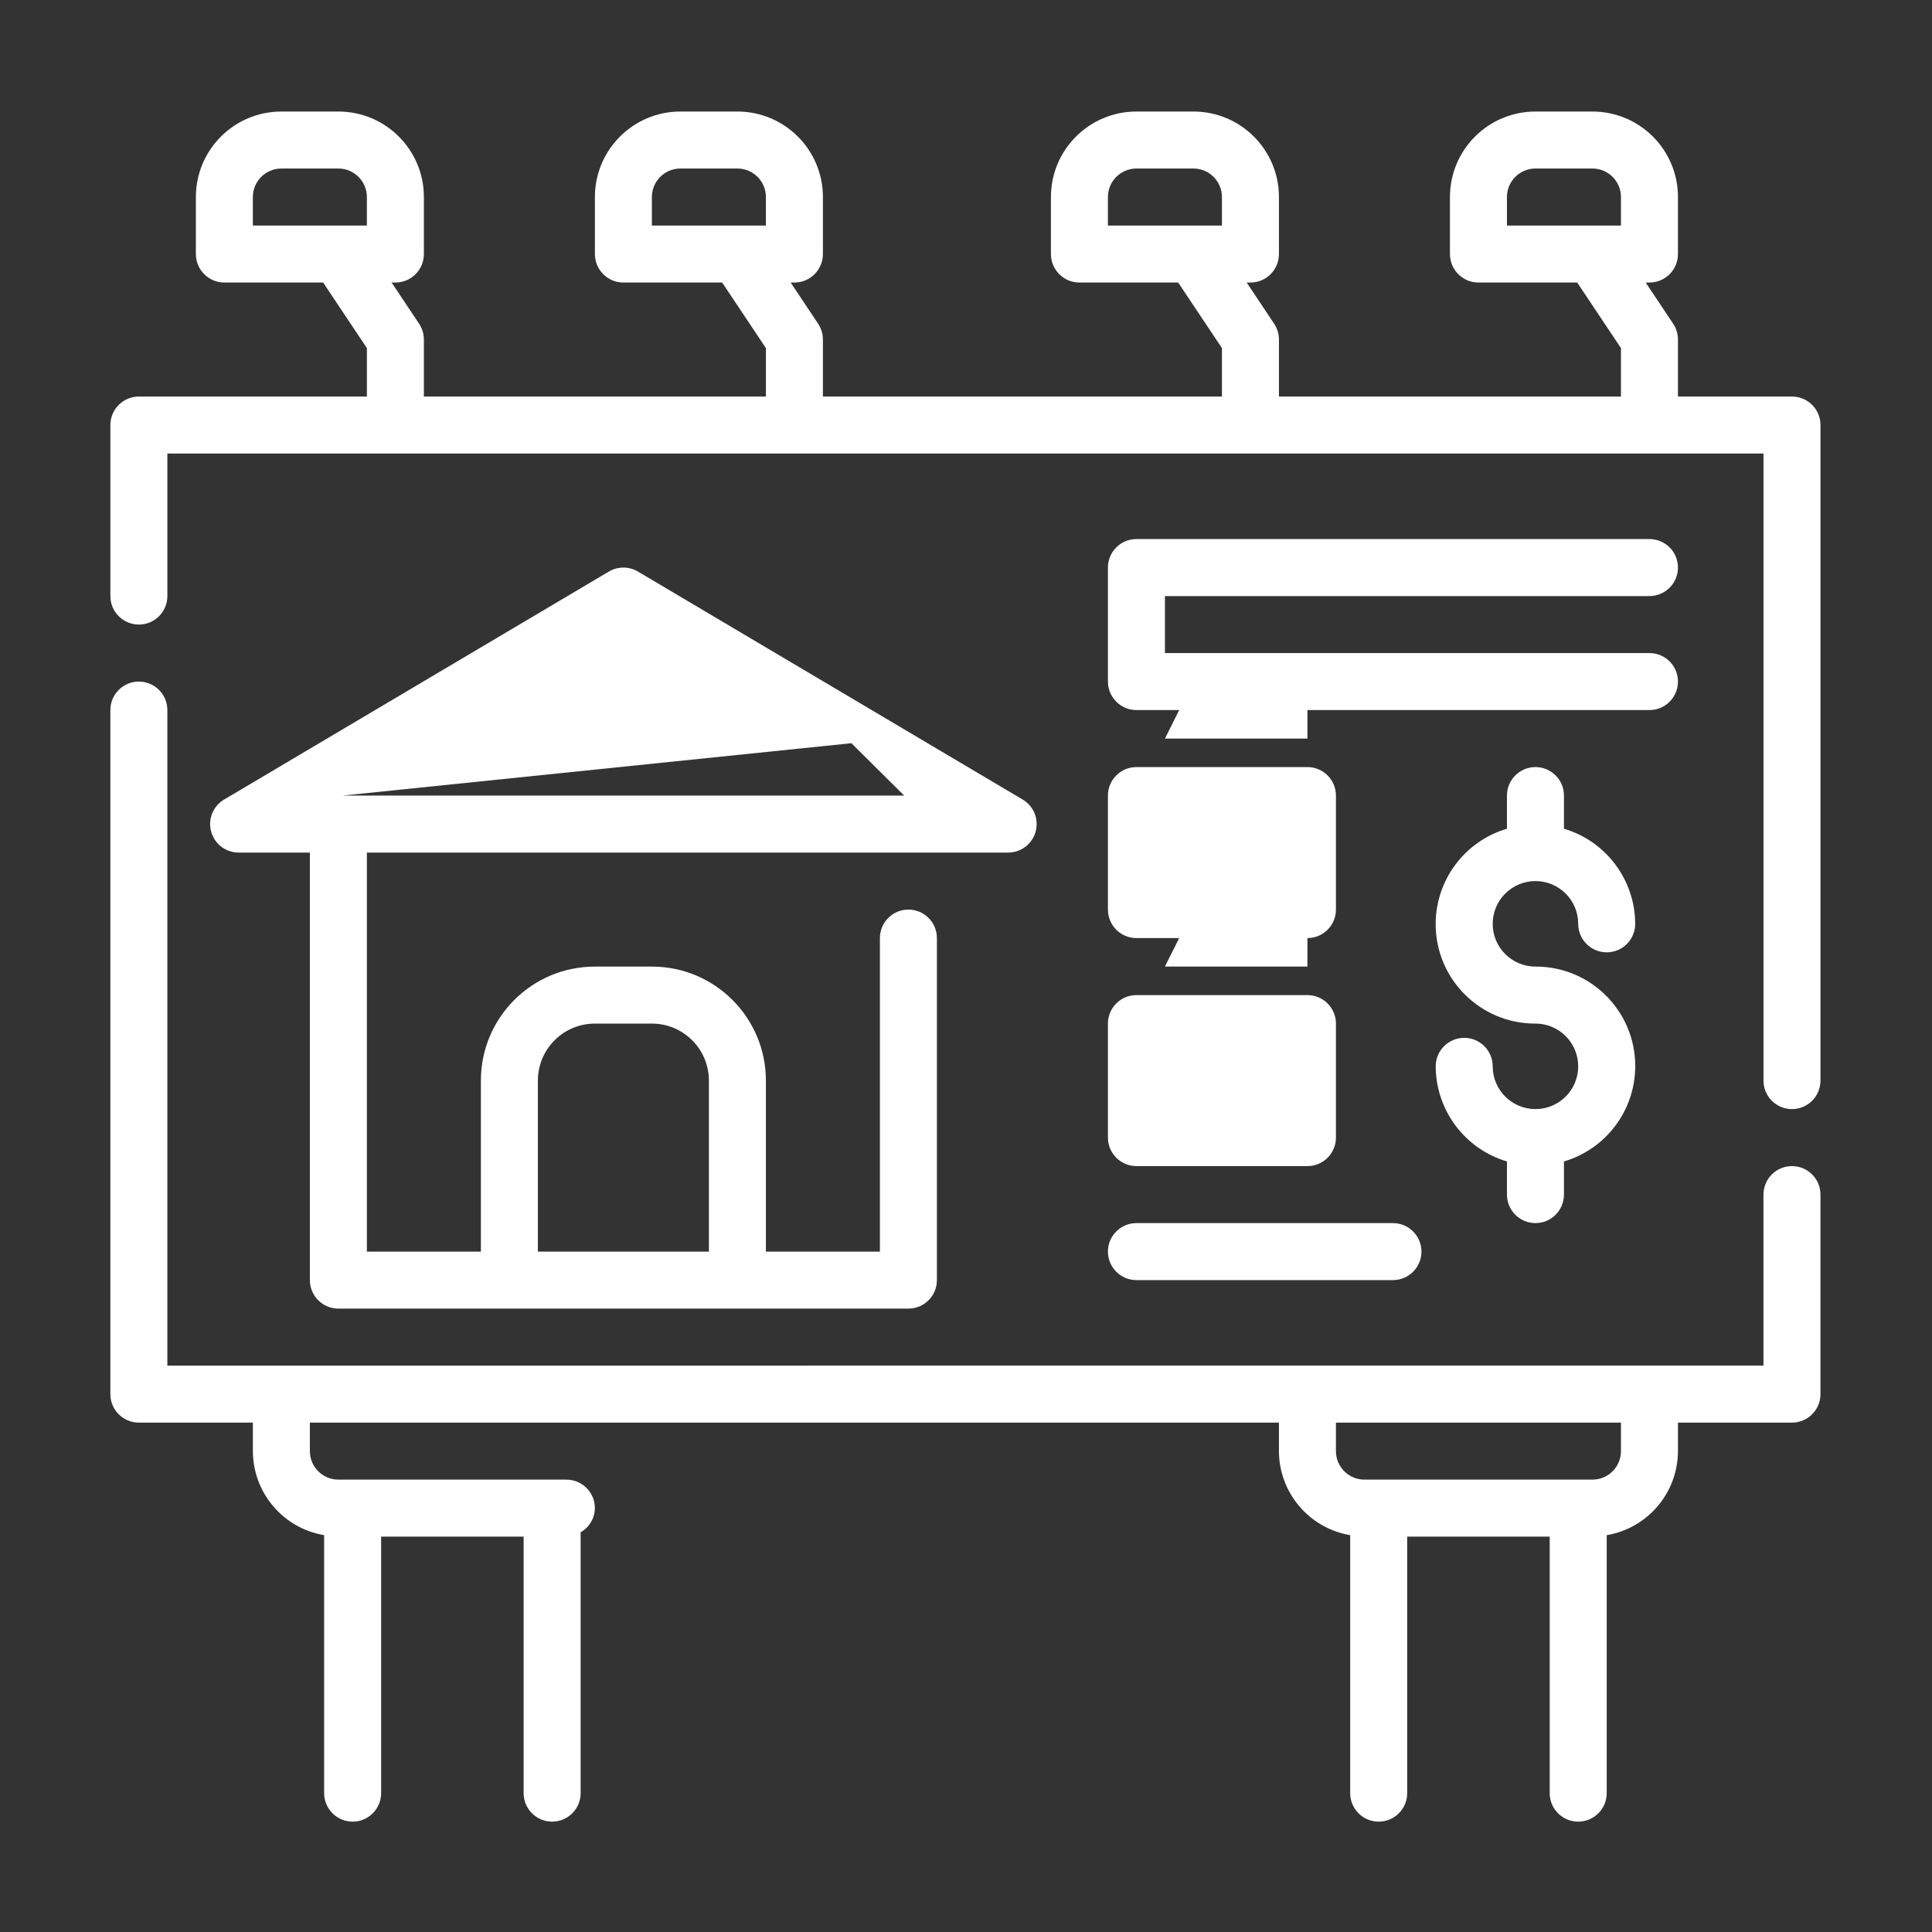 <?xml version="1.0" encoding="UTF-8"?>
<!DOCTYPE svg PUBLIC "-//W3C//DTD SVG 1.1//EN" "http://www.w3.org/Graphics/SVG/1.1/DTD/svg11.dtd">
<!-- Creator: CorelDRAW 2019 (64-Bit) -->
<svg xmlns="http://www.w3.org/2000/svg" xml:space="preserve" width="220mm" height="220mm" version="1.1" style="shape-rendering:geometricPrecision; text-rendering:geometricPrecision; image-rendering:optimizeQuality; fill-rule:evenodd; clip-rule:evenodd"
viewBox="0 0 22000 22000"
 xmlns:xlink="http://www.w3.org/1999/xlink"
 enable-background="new 0 0 64 64"
 xmlns:xodm="http://www.corel.com/coreldraw/odm/2003">
 <rect x="0" y="0" width="22000" height="22000" fill="#333333" stroke="none"/>
 <defs>
  <style type="text/css">
   <![CDATA[
    .fil0 {fill:#FEFEFE;fill-rule:nonzero}
   ]]>
  </style>
 </defs>
 <g id="Layer_x0020_1">
  <g id="_1190695952">
   <g id="_1100371264">
    <g id="Outline">
     <g>
      <path class="fil0" d="M20405.44 13278.57c-179.22,-0.03 -324.56,145.31 -324.56,324.53l0 1947.33 -18175.11 0.02 0 -7464.78c0.03,-179.21 -145.32,-324.56 -324.53,-324.56 -179.22,0 -324.56,145.35 -324.56,324.56l-0.02 7789.34c0.02,179.2 145.36,324.55 324.58,324.55l1298.19 0.01 0 324.56c1.44,473.96 344.14,878.11 811.43,957.03l-0.03 2937.62c0.01,179.21 145.36,324.55 324.57,324.55 179.22,0 324.56,-145.34 324.56,-324.56l-0.03 -2920.99 1622.79 0 0 2921c0,179.21 145.35,324.55 324.56,324.55 179.22,0 324.56,-145.34 324.56,-324.56l-0.01 -2970.64c99.24,-56.12 161.14,-160.9 162.3,-274.91 0,-179.21 -145.34,-324.56 -324.56,-324.56l-2596.47 0.02c-179.2,-0.02 -324.55,-145.36 -324.55,-324.58l0 -324.53 11034.89 0 0 324.56c1.42,473.96 344.12,878.11 811.41,957.03l-0.02 2937.62c0,179.21 145.35,324.55 324.56,324.55 179.22,0 324.56,-145.34 324.56,-324.56l-0.01 -2920.99 1622.79 0 0 2921c-0.02,179.21 145.33,324.55 324.54,324.55 179.22,0 324.56,-145.34 324.56,-324.56l0 -2937.53c467.27,-79 809.97,-483.15 811.4,-957.09l0 -324.58 1298.21 0c179.22,-0.01 324.56,-145.36 324.56,-324.57l0 -2271.88c0,-179.24 -145.34,-324.58 -324.56,-324.58l0 0.03zm-1947.33 3245.55c0.01,179.2 -145.33,324.54 -324.55,324.54l-2596.46 0.02c-179.21,-0.02 -324.56,-145.36 -324.56,-324.58l0.02 -324.53 3245.55 0 0 324.55z"/>
      <path class="fil0" d="M20405.44 4515.57l-1298.21 0 0 -649.12c-0.08,-64.07 -19.09,-126.8 -54.53,-180.14l-312.87 -468.97 42.84 0c179.21,0 324.56,-145.35 324.56,-324.56l0 -649.11c0,-537.65 -436.02,-973.66 -973.67,-973.66l-649.12 0c-537.65,0 -973.67,436.01 -973.67,973.66l0 649.11c0,179.21 145.35,324.56 324.56,324.56l1124.6 0 498.18 746.47 0 551.76 -3894.67 0 0 -649.12c-0.06,-64.07 -19.08,-126.8 -54.51,-180.14l-312.88 -468.97 42.84 0c179.22,0 324.56,-145.35 324.56,-324.56l-0.01 -649.11c0,-537.65 -436.02,-973.66 -973.67,-973.66l-649.11 0c-537.64,0 -973.66,436.01 -973.66,973.66l0 649.11c0,179.21 145.34,324.56 324.56,324.56l1124.58 0 498.19 746.47 0 551.76 -4543.77 0 0 -649.12c-0.06,-64.07 -19.08,-126.8 -54.51,-180.14l-312.9 -468.97 42.85 0c179.23,0 324.57,-145.35 324.57,-324.56l-0.01 -649.11c0.01,-537.65 -436.01,-973.66 -973.65,-973.66l-649.14 0c-537.63,0 -973.65,436.01 -973.65,973.66l-0.02 649.11c0.02,179.21 145.36,324.56 324.58,324.56l1124.56 0 498.2 746.47 0 551.76 -3894.67 0 0 -649.12c-0.05,-64.07 -19.06,-126.8 -54.5,-180.14l-312.89 -468.97 42.84 0c179.23,0 324.58,-145.35 324.58,-324.56l-0.03 -649.11c0.01,-537.65 -436.01,-973.66 -973.65,-973.66l-649.13 0c-537.63,0 -973.65,436.01 -973.65,973.66l-0.01 649.11c0.01,179.21 145.36,324.56 324.57,324.56l1124.57 0 498.19 746.47 0 551.76 -2596.44 0c-179.2,-0.02 -324.54,145.33 -324.54,324.54l0 1947.34c0,179.21 145.34,324.56 324.56,324.56 179.21,0 324.56,-145.35 324.56,-324.56l-0.03 -1622.78 18175.12 0 0 7140.23c-0.01,179.2 145.33,324.55 324.55,324.55 179.22,0 324.56,-145.35 324.56,-324.56l0 -7464.78c0,-179.21 -145.34,-324.56 -324.56,-324.56l0 0.02zm-3245.55 -2271.9c-0.01,-179.21 145.33,-324.56 324.55,-324.56l649.12 0c179.22,0 324.56,145.35 324.56,324.56l-0.01 324.56 -1298.22 0 0 -324.56zm-4543.79 0c0,-179.21 145.35,-324.56 324.56,-324.56l649.11 0c179.22,0 324.56,145.35 324.56,324.56l0 324.56 -1298.23 0 0 -324.56zm-5192.88 0c0,-179.21 145.35,-324.56 324.56,-324.56l649.11 0c179.23,0 324.58,145.35 324.58,324.56l-0.03 324.56 -1298.22 0 0 -324.56zm-4543.79 0c0.02,-179.21 145.36,-324.56 324.58,-324.56l649.09 0c179.23,0 324.58,145.35 324.58,324.56l-0.02 324.56 -1298.23 0 0 -324.56z"/>
      <path class="fil0" d="M4177.66 9708.45l7302.5 0c179.17,-0.03 324.47,-145.36 324.47,-324.55 0,-114.55 -60.43,-220.66 -158.93,-279.11l-4381.5 -2596.44c-50.09,-29.72 -107.27,-45.4 -165.52,-45.4 -58.25,0 -115.43,15.68 -165.51,45.37l-4381.5 2596.44c-98.53,58.48 -158.96,164.59 -158.96,279.14 0,179.19 145.3,324.52 324.48,324.56l811.36 -0.01 0 4868.33c0,179.2 145.35,324.55 324.57,324.55l6491.1 0.01c179.24,-0.01 324.58,-145.36 324.58,-324.57l-0.03 -3894.66c0.03,-179.21 -145.31,-324.56 -324.53,-324.56 -179.22,0 -324.56,145.35 -324.56,324.56l-0.02 3570.13 -1298.22 0 0 -1947.34c0.03,-716.88 -581.34,-1298.22 -1298.2,-1298.22l-649.14 0c-716.85,0 -1298.21,581.34 -1298.21,1298.21l0 1947.33 -1298.23 0.02 0 -4543.79zm5517.44 -1245.31l600.76 596.2 -6393.75 0 5792.99 -596.2zm-3570.1 3841.76c0.01,-358.44 290.68,-649.12 649.12,-649.12l649.1 0c358.45,0 649.12,290.68 649.12,649.11l0 1947.33 -1947.34 0.02 0 -1947.34z"/>
      <path class="fil0" d="M17484.44 10033.01c268.82,0 486.83,218.01 486.83,486.83 0,179.22 145.35,324.56 324.56,324.56 179.22,0 324.56,-145.34 324.56,-324.56 -1.79,-500.52 -331.7,-940.78 -811.42,-1083.1l0.03 -377.4c0,-179.21 -145.35,-324.56 -324.56,-324.56 -179.22,0 -324.56,145.35 -324.56,324.56l0 377.46c-481.42,142.2 -811.8,584.31 -811.8,1086.29 0,625.45 507.25,1132.69 1132.71,1132.69 1.1,0 2.48,0 3.6,0 268.87,-0.01 486.88,218 486.88,486.82 0,268.82 -218.01,486.83 -486.83,486.83 -268.83,0 -486.83,-218.01 -486.83,-486.83 0.01,-179.22 -145.33,-324.56 -324.55,-324.56 -179.22,0 -324.56,145.34 -324.56,324.56 1.79,500.53 331.71,940.78 811.42,1083.1l-0.03 377.42c-0.01,179.2 145.33,324.54 324.55,324.54 179.21,0 324.56,-145.34 324.56,-324.56l0 -377.43c481.44,-142.23 811.81,-584.34 811.81,-1086.32 0,-625.46 -507.23,-1132.69 -1132.71,-1132.69 -1.1,0 -2.48,0 -3.58,0 -268.91,0.02 -486.91,-217.99 -486.91,-486.82 0,-268.82 218,-486.83 486.83,-486.83z"/>
      <path class="fil0" d="M18782.67 6787.45c179.21,0.01 324.56,-145.33 324.56,-324.55 0,-179.22 -145.35,-324.56 -324.56,-324.56l-5842.01 0c-179.21,0 -324.56,145.34 -324.56,324.56l0 1298.23c0,179.2 145.35,324.54 324.56,324.54l5842.01 0c179.21,0 324.56,-145.34 324.56,-324.56 0,-179.21 -145.35,-324.56 -324.56,-324.56l-5517.44 0.02 0 -649.12 5517.44 0z"/>
      <path class="fil0" d="M12616.1 10357.57c0,179.22 145.35,324.56 324.56,324.56l1947.34 -0.02c179.21,0.02 324.56,-145.32 324.56,-324.54l0 -1298.23c0,-179.21 -145.35,-324.56 -324.56,-324.56l-1947.34 0c-179.21,0 -324.56,145.35 -324.56,324.56l0 1298.23zm973.67 -2596.46l1298.23 0 0 649.11 -1622.77 0.02 324.54 -649.13z"/>
      <path class="fil0" d="M12616.1 12954.01c0,179.2 145.35,324.54 324.56,324.54l1947.34 0.02c179.21,-0.02 324.56,-145.36 324.56,-324.58l0 -1298.21c0,-179.23 -145.35,-324.57 -324.56,-324.57l-1947.34 0.03c-179.21,-0.03 -324.56,145.31 -324.56,324.53l0 1298.24zm973.67 -2596.44l1298.23 0 0 649.11 -1622.77 0 324.54 -649.11z"/>
      <path class="fil0" d="M12940.66 14576.78l2921.01 0c179.21,0 324.56,-145.34 324.56,-324.56 0,-179.21 -145.35,-324.56 -324.56,-324.56l-2921.01 0.02c-179.21,-0.02 -324.56,145.33 -324.56,324.54 0,179.22 145.35,324.56 324.56,324.56z"/>
     </g>
    </g>
   </g>
  </g>
 </g>
</svg>
